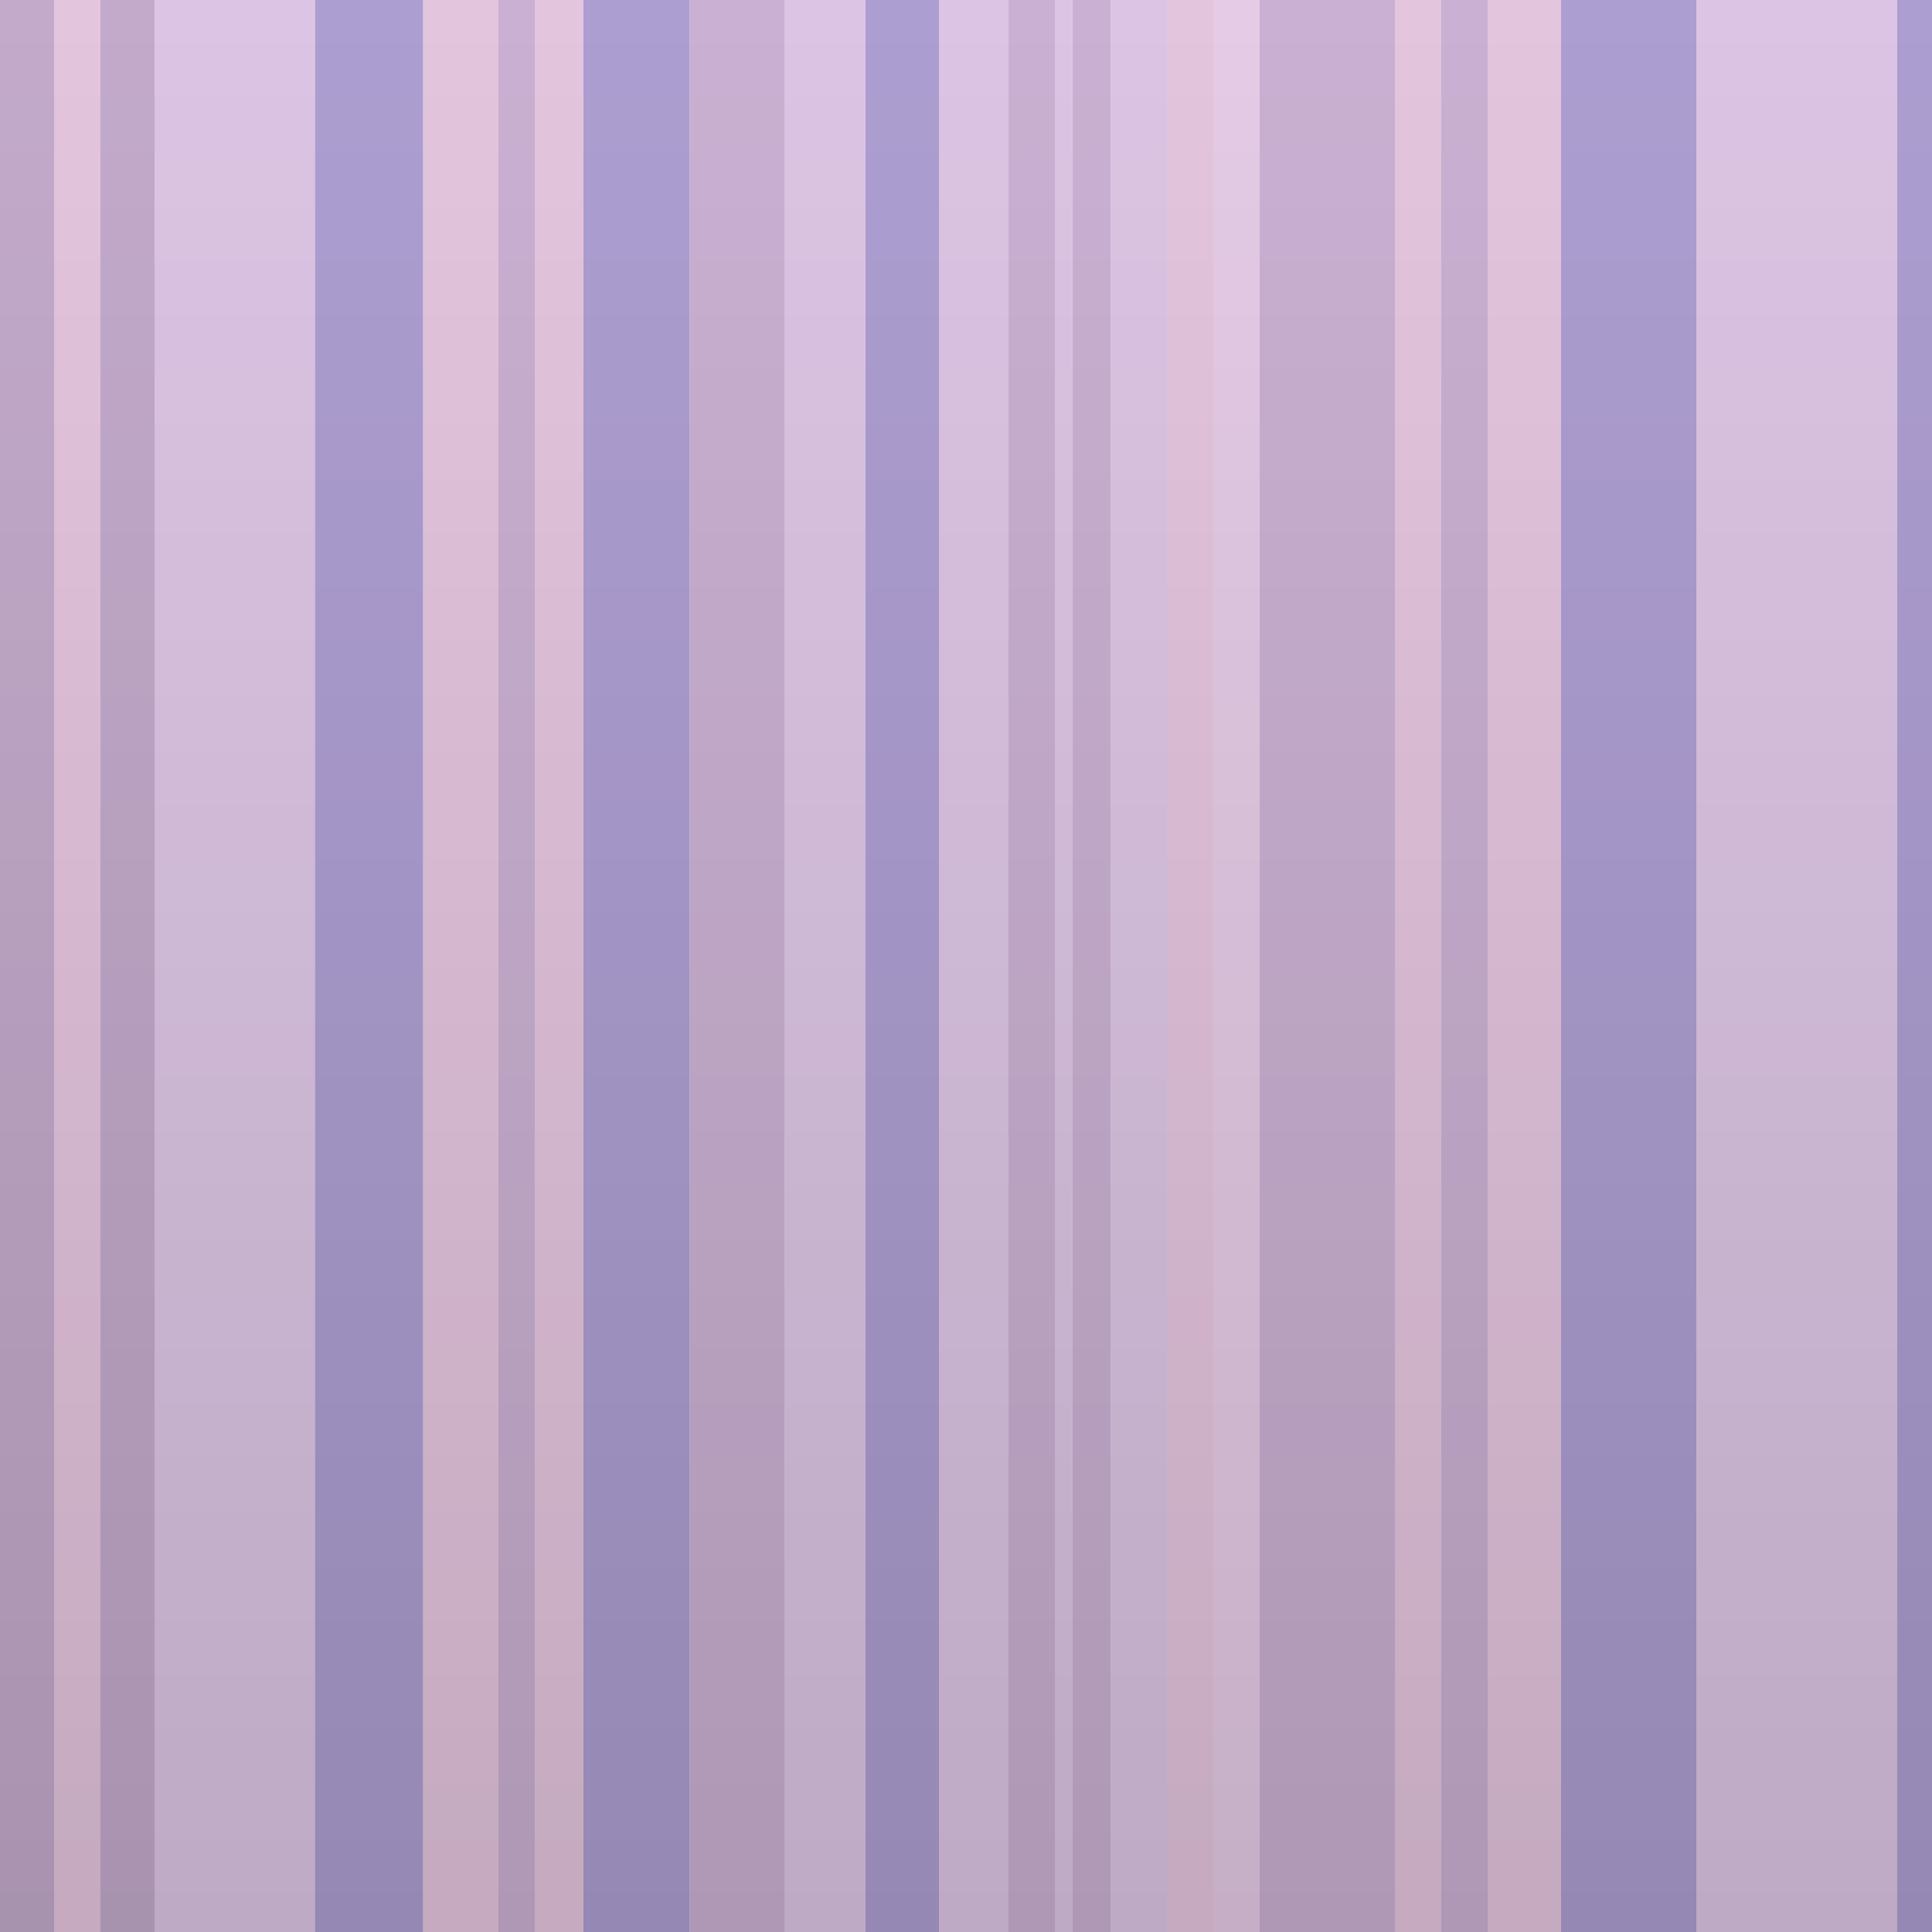 <?xml version="1.0" encoding="UTF-8" standalone="no"?>
<svg xmlns:xlink="http://www.w3.org/1999/xlink" height="50.0px" width="50.0px" xmlns="http://www.w3.org/2000/svg">
  <g transform="matrix(1.0, 0.0, 0.0, 1.0, 0.0, 0.0)">
    <clipPath id="clipPath0" transform="matrix(1.0, 0.0, 0.0, 1.0, 0.0, 0.0)">
      <use height="50.0" transform="matrix(1.0, 0.0, 0.0, 1.0, 0.0, 0.0)" width="50.0" xlink:href="#shape0"/>
    </clipPath>
    <g clip-path="url(#clipPath0)">
      <use height="111.3" transform="matrix(1.0, 0.0, 0.0, 1.0, -1.0, -42.15)" width="52.0" xlink:href="#shape1"/>
    </g>
    <use height="50.0" transform="matrix(1.0, 0.0, 0.0, 1.0, 0.0, 0.0)" width="50.0" xlink:href="#shape2"/>
  </g>
  <defs>
    <g id="shape0" transform="matrix(1.0, 0.0, 0.0, 1.0, 0.0, 0.0)">
      <path d="M0.0 50.0 L0.0 0.0 50.0 0.0 50.0 50.0 0.0 50.0" fill="#cb3d2a" fill-rule="evenodd" stroke="none"/>
    </g>
    <g id="shape1" transform="matrix(1.0, 0.0, 0.0, 1.0, 1.0, 42.15)">
      <path d="M43.9 -40.45 L48.7 -40.45 48.7 -41.8 49.1 -41.8 49.1 67.5 48.7 67.5 48.7 65.85 43.9 65.85 43.9 -40.45 M30.2 65.85 L30.2 67.85 28.75 67.85 28.75 67.5 27.7 67.5 27.3 67.5 27.3 -41.8 27.7 -41.8 27.75 -41.8 27.75 67.15 28.75 67.15 28.75 -41.8 30.2 -41.8 30.2 -40.45 30.2 65.85 M26.7 67.5 L24.3 67.5 24.3 -41.8 26.85 -41.8 26.85 -41.45 26.7 -41.45 26.7 -40.45 26.1 -40.45 26.1 65.85 26.7 65.85 26.7 67.5 M22.4 67.5 L21.0 67.5 21.0 65.85 20.3 65.85 20.3 -40.45 21.0 -40.45 21.0 -41.8 22.4 -41.8 22.4 67.5 M8.15 65.85 L8.1 65.85 8.1 67.85 4.0 67.85 4.0 -41.8 7.85 -41.8 7.85 -41.45 8.1 -41.45 8.1 -40.45 8.15 -40.45 8.15 65.85" fill="#dcc5e4" fill-rule="evenodd" stroke="none"/>
      <path d="M4.0 67.85 L3.3 67.85 3.3 67.5 2.6 67.5 2.6 -41.8 4.0 -41.8 4.0 67.85 M1.95 67.5 L-1.0 67.5 -1.0 -41.8 1.95 -41.8 1.95 -40.8 1.4 -40.8 1.4 65.5 1.95 65.5 1.95 67.5" fill="#c3aacb" fill-rule="evenodd" stroke="none"/>
      <path d="M36.1 -40.45 L36.65 -40.45 36.65 -41.45 36.85 -41.45 36.85 -41.8 37.3 -41.8 37.3 -40.45 37.3 65.85 37.3 67.85 36.65 67.85 36.65 65.85 36.1 65.85 36.1 -40.45 M39.75 -41.8 L40.4 -41.8 40.4 67.85 39.5 67.85 39.5 65.85 38.5 65.85 38.5 -40.45 39.5 -40.45 39.5 -41.45 39.75 -41.45 39.75 -41.8 M31.4 65.85 L31.4 67.85 30.8 67.85 30.8 65.85 30.2 65.85 30.2 -40.45 30.8 -40.45 30.8 -41.45 30.95 -41.45 30.95 -41.8 31.4 -41.8 31.4 -40.45 31.4 65.85 M15.1 67.85 L12.0 67.85 12.0 65.85 10.95 65.85 10.95 -40.45 12.0 -40.45 12.0 -41.45 12.55 -41.45 12.55 -41.8 15.1 -41.8 15.1 67.85 M2.6 67.5 L1.95 67.5 1.95 65.5 1.4 65.5 1.4 -40.8 1.95 -40.8 1.95 -41.8 2.1 -41.8 2.1 -42.15 2.6 -42.15 2.6 -41.8 2.6 67.5 M13.85 -40.45 L12.9 -40.45 12.9 65.85 13.85 65.85 13.85 -40.45" fill="#e4c5de" fill-rule="evenodd" stroke="none"/>
      <path d="M32.6 -41.8 L34.75 -41.8 34.75 -41.45 34.95 -41.45 34.95 -40.45 36.1 -40.45 36.1 65.85 34.95 65.85 34.95 67.85 32.6 67.85 32.6 -41.8 M37.3 -40.45 L38.35 -40.45 38.35 -41.45 38.85 -41.45 38.85 -41.8 39.75 -41.8 39.75 -41.45 39.5 -41.45 39.5 -40.45 38.5 -40.45 38.5 65.85 39.5 65.85 39.5 67.85 38.35 67.85 38.35 65.85 37.3 65.85 37.3 -40.45 M27.3 67.5 L27.3 67.85 26.7 67.85 26.7 67.5 26.7 65.85 26.1 65.85 26.1 -40.45 26.7 -40.45 26.7 -41.45 26.85 -41.45 26.85 -41.8 27.3 -41.8 27.3 67.5 M20.3 65.85 L17.85 65.85 17.85 -40.45 20.3 -40.45 20.3 65.85 M27.7 -41.8 L27.7 -42.15 28.75 -42.15 28.75 -41.8 28.75 67.15 27.75 67.15 27.75 -41.8 27.7 -41.8 M13.85 -40.45 L13.85 65.85 12.9 65.85 12.9 -40.45 13.85 -40.45" fill="#cab0d2" fill-rule="evenodd" stroke="none"/>
      <path d="M40.4 -41.8 L42.55 -41.8 42.55 -40.45 43.9 -40.45 43.9 65.85 42.55 65.85 42.55 67.85 40.4 67.85 40.4 -41.8 M49.1 -41.8 L51.0 -41.8 51.0 67.5 49.1 67.5 49.1 -41.8 M28.75 67.85 L28.75 69.15 27.7 69.15 27.7 67.5 28.75 67.5 28.75 67.85 M24.3 67.5 L22.4 67.5 22.4 -41.8 24.3 -41.8 24.3 67.5 M17.85 65.85 L16.45 65.85 16.45 67.85 15.1 67.85 15.1 -41.8 16.45 -41.8 16.45 -40.45 17.85 -40.45 17.85 65.85 M10.95 65.85 L8.15 65.85 8.15 -40.45 10.95 -40.45 10.95 65.85" fill="#ad9ed1" fill-rule="evenodd" stroke="none"/>
      <path d="M32.6 67.85 L32.0 67.85 32.0 65.85 31.4 65.85 31.4 -40.45 32.0 -40.45 32.0 -41.45 32.15 -41.45 32.15 -41.8 32.6 -41.8 32.6 67.85" fill="#e5cbe6" fill-rule="evenodd" stroke="none"/>
    </g>
    <g id="shape2" transform="matrix(1.0, 0.0, 0.0, 1.0, 0.0, 0.0)">
      <path d="M50.0 50.0 L0.0 50.0 0.0 0.0 50.0 0.0 50.0 50.0" fill="url(#gradient0)" fill-rule="evenodd" stroke="none"/>
    </g>
    <linearGradient gradientTransform="matrix(0.0, 0.03, -0.03, 0.0, 25.0, 25.0)" gradientUnits="userSpaceOnUse" id="gradient0" spreadMethod="pad" x1="-819.2" x2="819.2">
      <stop offset="0.0" stop-color="#000000" stop-opacity="0.0"/>
      <stop offset="1.0" stop-color="#000000" stop-opacity="0.137"/>
    </linearGradient>
  </defs>
</svg>
